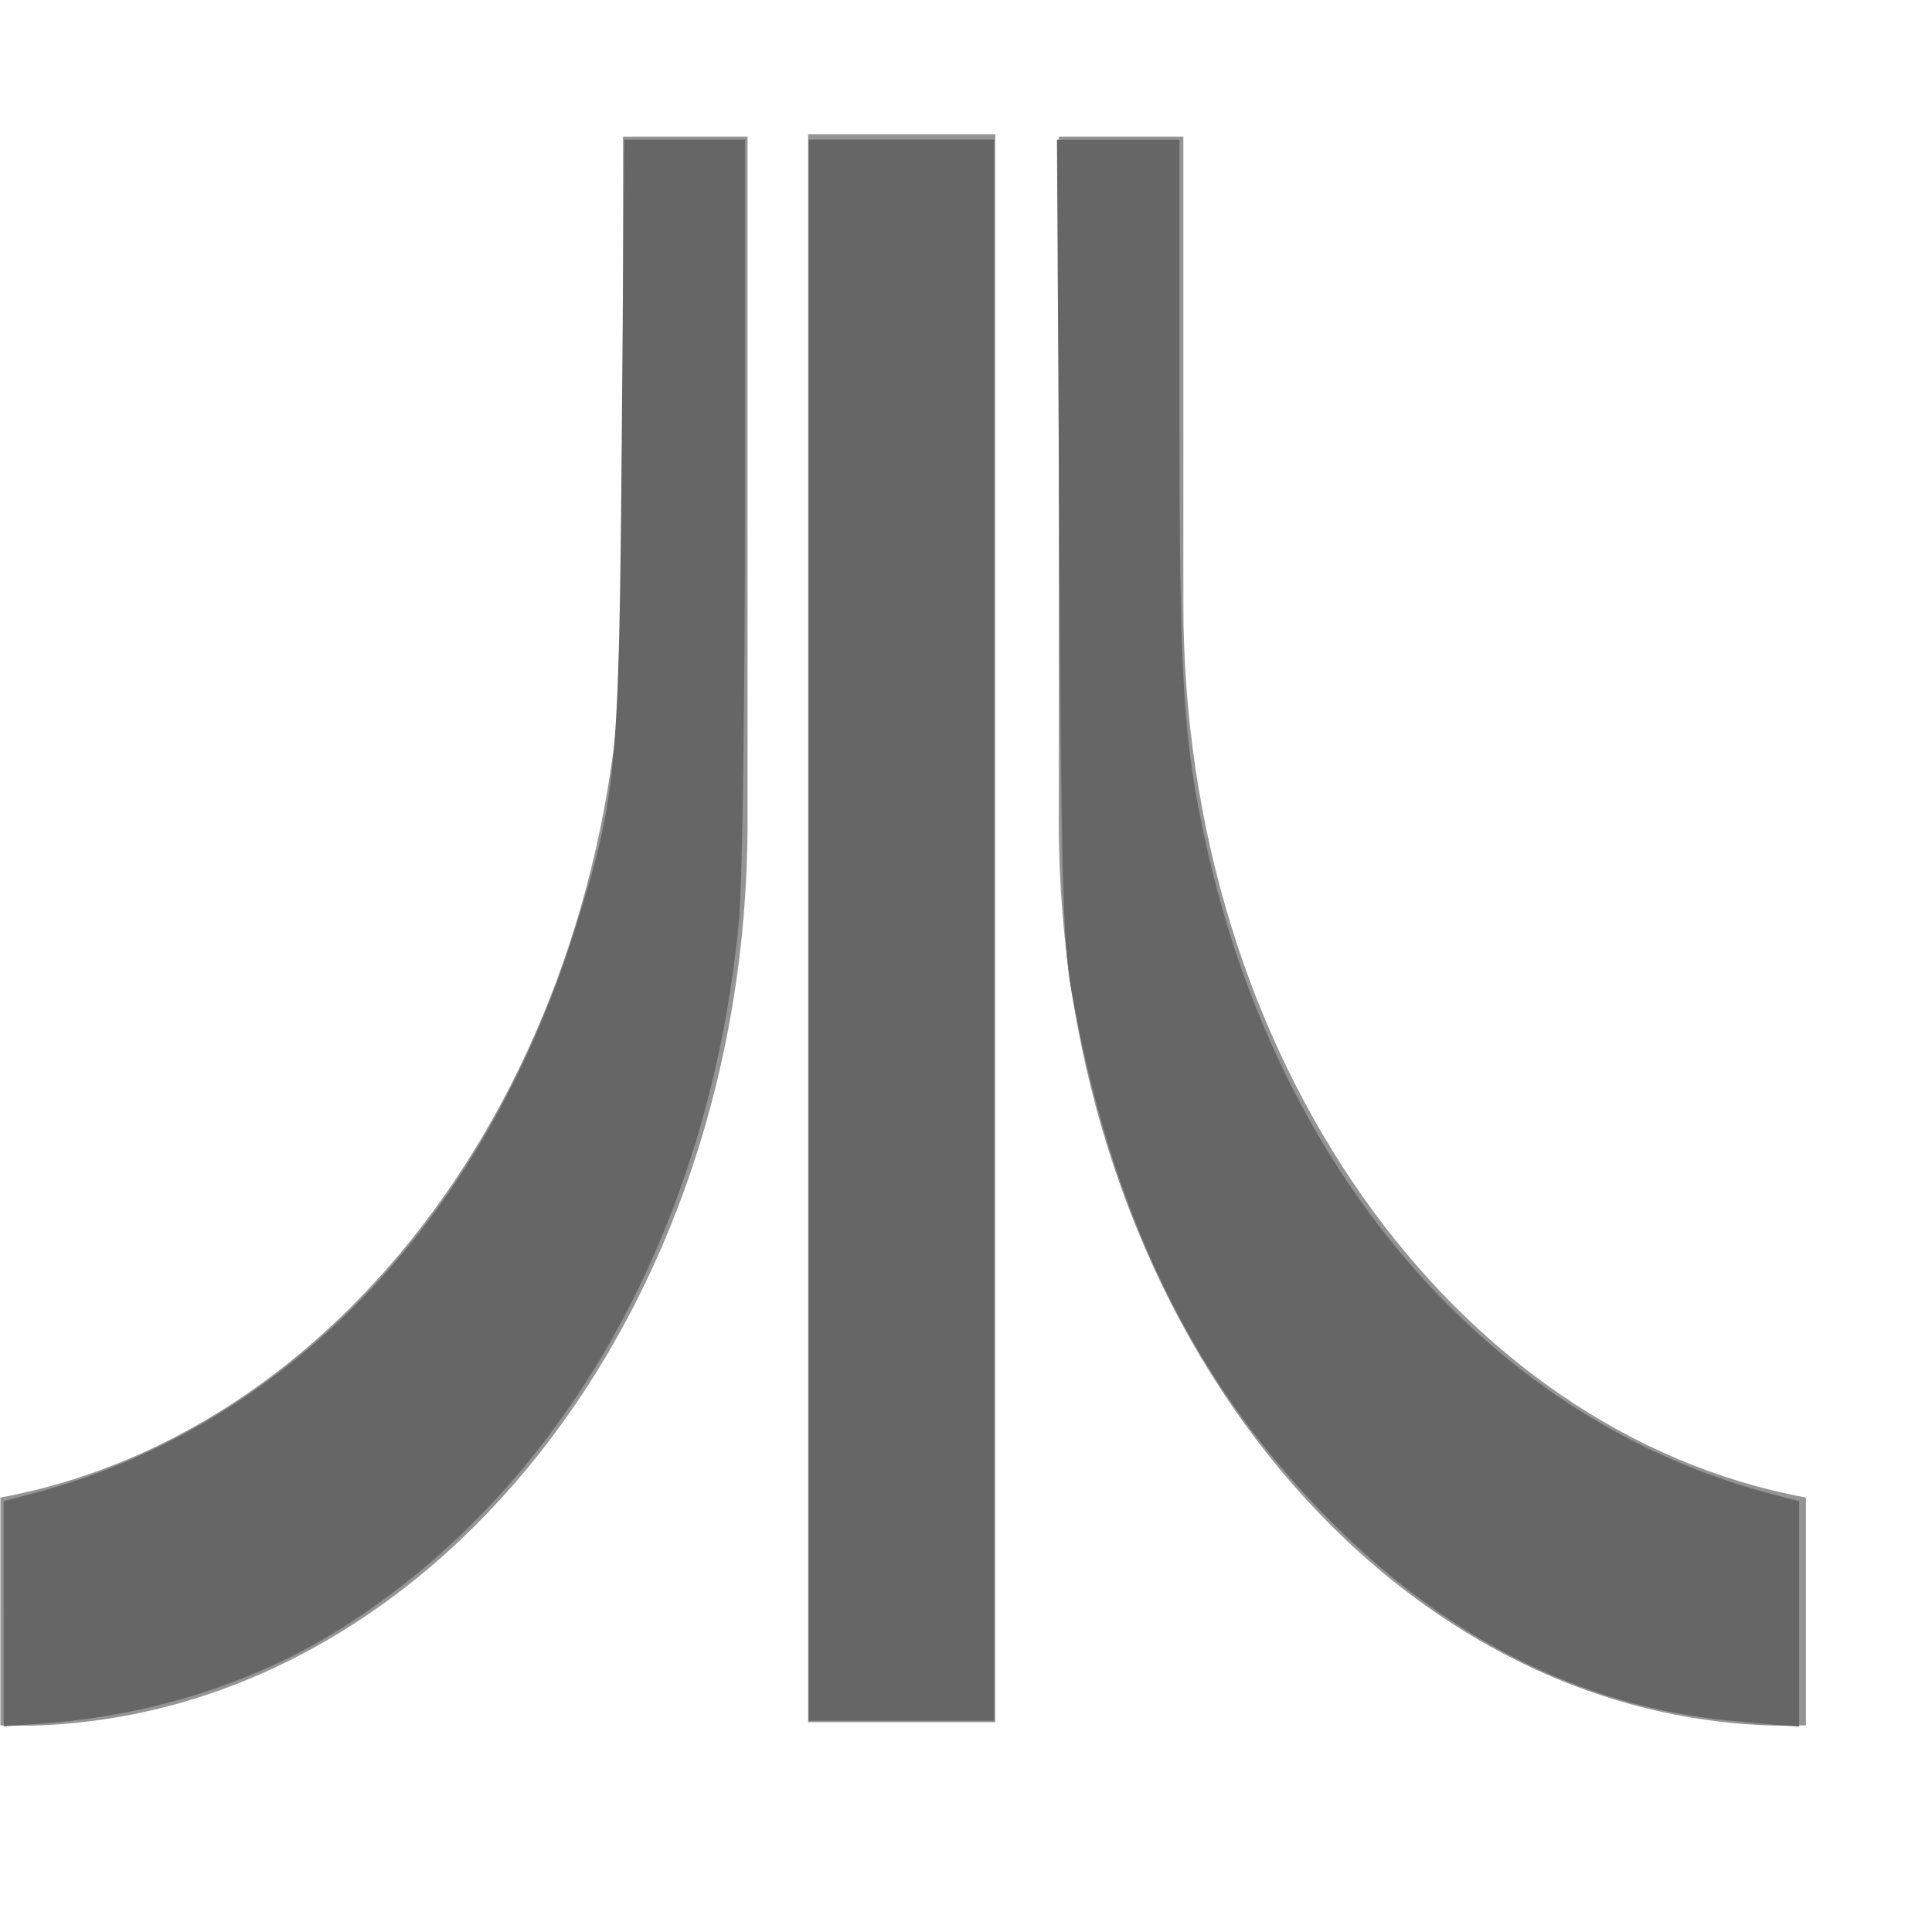 <?xml version="1.0" encoding="UTF-8" standalone="no"?>
<!-- Created with Inkscape (http://www.inkscape.org/) -->

<svg
   xmlns:dc="http://purl.org/dc/elements/1.1/"
   xmlns:cc="http://creativecommons.org/ns#"
   xmlns:rdf="http://www.w3.org/1999/02/22-rdf-syntax-ns#"
   xmlns:svg="http://www.w3.org/2000/svg"
   xmlns="http://www.w3.org/2000/svg"
   xmlns:sodipodi="http://sodipodi.sourceforge.net/DTD/sodipodi-0.dtd"
   xmlns:inkscape="http://www.inkscape.org/namespaces/inkscape"
   id="svg2"
   version="1.1"
   inkscape:version="0.91 r13725"
   xml:space="preserve"
   width="30"
   height="30"
   viewBox="0 0 30 30"
   sodipodi:docname="icon_empty.svg"><defs
     id="defs6"><clipPath
       clipPathUnits="userSpaceOnUse"
       id="clipPath18"><path
         d="M 0,185 792,185 792,0 0,0 0,185 Z"
         id="path20"
         inkscape:connector-curvature="0" /></clipPath></defs><sodipodi:namedview
     pagecolor="#ffffff"
     bordercolor="#666666"
     borderopacity="1"
     objecttolerance="10"
     gridtolerance="10"
     guidetolerance="10"
     inkscape:pageopacity="0"
     inkscape:pageshadow="2"
     inkscape:window-width="1631"
     inkscape:window-height="998"
     id="namedview4"
     showgrid="false"
     fit-margin-top="0"
     fit-margin-left="0"
     fit-margin-right="0"
     fit-margin-bottom="0"
     inkscape:zoom="11.119192"
     inkscape:cx="31.515261"
     inkscape:cy="2.2728173"
     inkscape:window-x="189"
     inkscape:window-y="14"
     inkscape:window-maximized="0"
     inkscape:current-layer="g10" /><g
     id="g10"
     inkscape:groupmode="layer"
     inkscape:label="logo_atarist"
     transform="matrix(1.25,0,0,-1.25,-28.832,67.807)"><g
       id="g4182"
       transform="matrix(0.16,0,0,0.16,19.38,27.817)"><path
         inkscape:connector-curvature="0"
         id="path12"
         style="fill:#949494;fill-opacity:1;fill-rule:nonzero;stroke:none"
         d="m 85.78,154.754 14.529,0 0,-123.285 -14.529,0 0,123.285 z" /><g
         id="g14"><g
           clip-path="url(#clipPath18)"
           id="g16"><g
             transform="translate(23.066,31.221)"
             id="g22"><path
               inkscape:connector-curvature="0"
               id="path24"
               style="fill:#949494;fill-opacity:1;fill-rule:nonzero;stroke:none"
               d="M 0,0 2.417,-0.018 C 33.228,0.778 58.01,31.891 58.01,70.133 l 0,53.222 -9.67,0 0,-36.287 C 48.34,51.873 27.36,22.732 0,17.688 L 0,0 Z" /></g><g
             transform="translate(163.25,31.221)"
             id="g26"><path
               inkscape:connector-curvature="0"
               id="path28"
               style="fill:#949494;fill-opacity:1;fill-rule:nonzero;stroke:none"
               d="M 0,0 -2.418,-0.018 C -33.229,0.778 -58.01,31.891 -58.01,70.133 l 0,53.222 9.671,0 0,-36.287 C -48.339,51.873 -27.36,22.732 0,17.688 L 0,0 Z" /></g><g
             transform="translate(284.218,30.84)"
             id="g30" /><g
             transform="translate(346.451,130.751)"
             id="g34" /><g
             transform="translate(439.846,30.84)"
             id="g38" /><g
             transform="translate(533.247,30.502)"
             id="g42" /><g
             transform="translate(680.641,68.57)"
             id="g48" /><g
             transform="translate(768.934,122.12)"
             id="g52" /></g></g></g><path
       style="fill:#666666;fill-opacity:1"
       d="m 0.056,25.058 0,-1.749 0.382,-0.098 C 4.388,22.194 7.471,19.02 8.909,14.489 9.576,12.386 9.611,12.034 9.654,6.822 l 0.038,-4.654 0.938,0 0.938,0 -7.6e-5,5.553 c -4.1e-5,3.054 -0.041,5.999 -0.091,6.543 -0.445,4.817 -2.729,8.871 -6.227,11.051 -1.297,0.808 -2.879,1.315 -4.496,1.439 l -0.697,0.054 0,-1.749 z"
       id="path3356"
       inkscape:connector-curvature="0"
       transform="matrix(0.8,0,0,-0.8,23.066,54.246)" /><path
       style="fill:#666666;fill-opacity:1"
       d="m 12.557,14.444 0,-12.276 1.439,0 1.439,0 0,12.276 0,12.276 -1.439,0 -1.439,0 0,-12.276 z"
       id="path3358"
       inkscape:connector-curvature="0"
       transform="matrix(0.8,0,0,-0.8,23.066,54.246)" /><path
       style="fill:#666666;fill-opacity:1"
       d="m 26.857,26.719 c -2.36,-0.231 -4.478,-1.317 -6.348,-3.254 -2.038,-2.11 -3.258,-4.657 -3.872,-8.076 -0.132,-0.735 -0.158,-1.717 -0.189,-7.037 l -0.036,-6.183 0.951,0 0.951,0 0,4.096 c 0,4.344 0.054,5.229 0.418,6.869 1.142,5.147 4.48,8.961 8.823,10.078 l 0.382,0.098 0,1.75 0,1.75 -0.202,-0.013 c -0.111,-0.007 -0.506,-0.042 -0.877,-0.079 z"
       id="path3360"
       inkscape:connector-curvature="0"
       transform="matrix(0.8,0,0,-0.8,23.066,54.246)" /></g></svg>